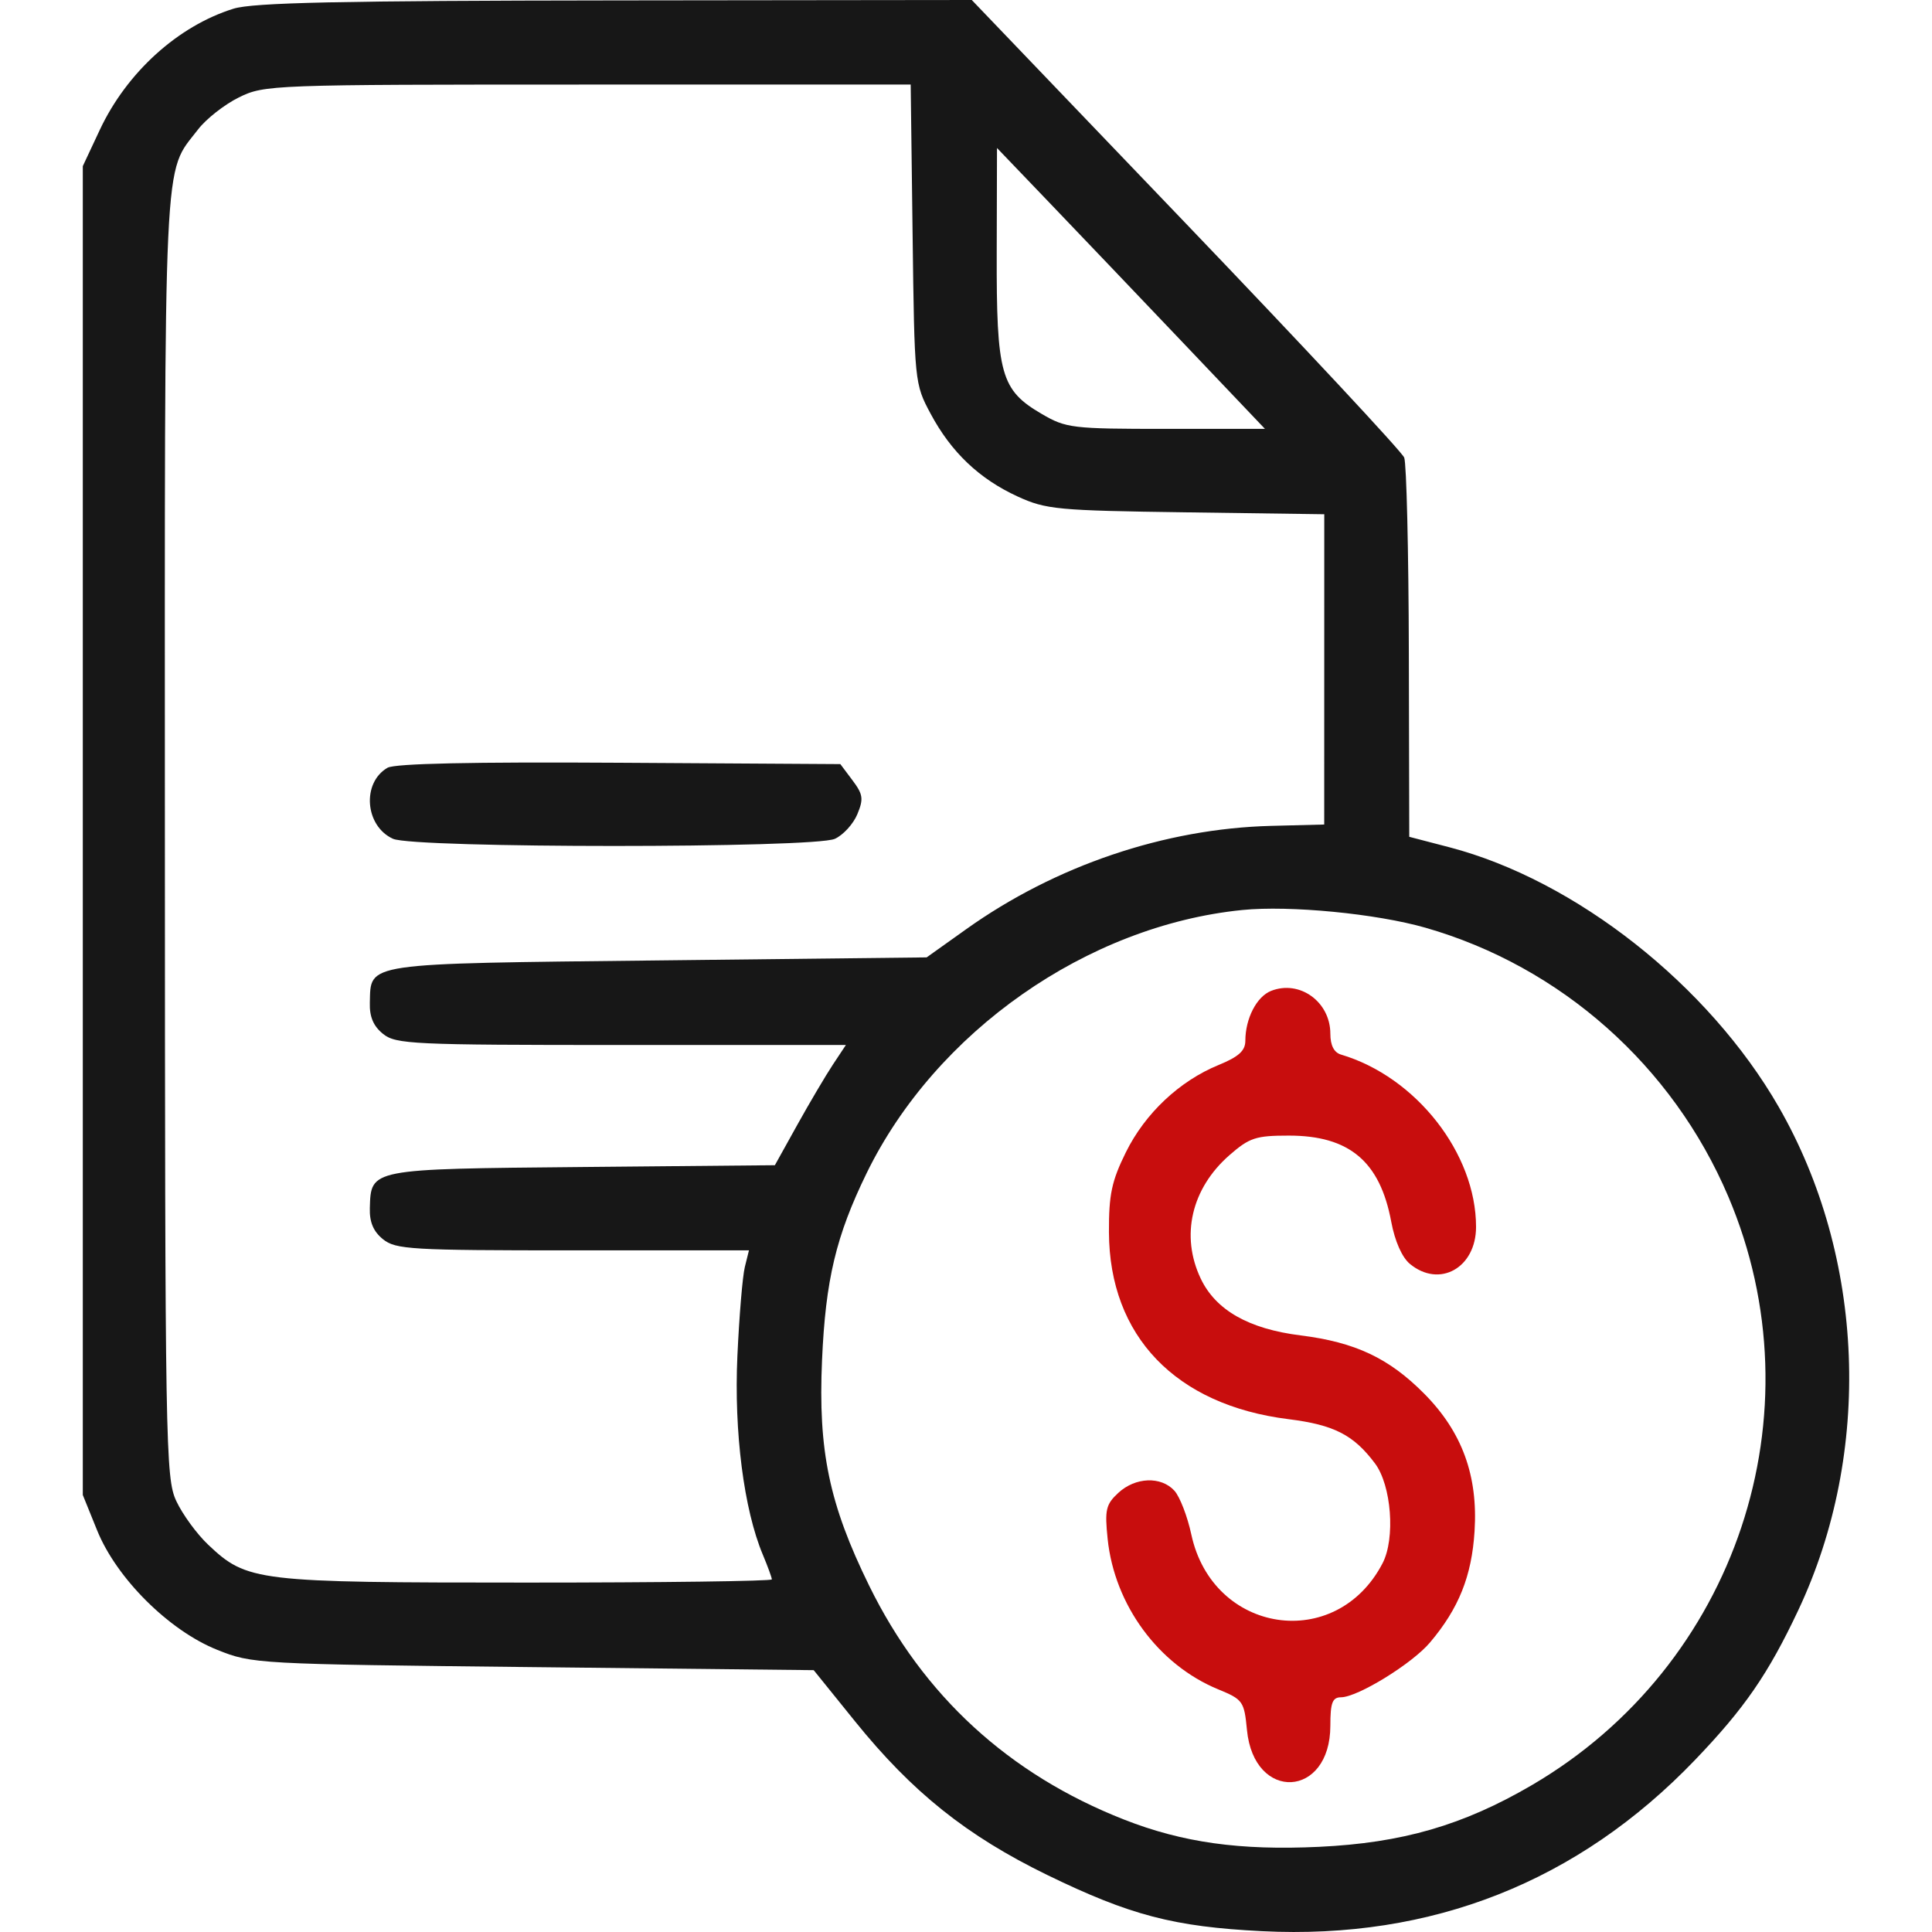 <svg width="70" height="70" viewBox="0 0 70 70" fill="none" xmlns="http://www.w3.org/2000/svg">
<path fill-rule="evenodd" clip-rule="evenodd" d="M8.46 0.315C6.449 0.941 4.593 2.623 3.616 4.705L3 6.019V54.166L3.52 55.45C4.224 57.188 6.122 59.077 7.869 59.776C9.144 60.287 9.276 60.294 19.32 60.403L29.482 60.513L30.978 62.366C33.054 64.937 35.029 66.515 37.95 67.937C40.947 69.395 42.532 69.81 45.724 69.97C51.874 70.279 57.179 68.182 61.411 63.769C63.21 61.894 64.066 60.651 65.157 58.336C67.85 52.619 67.574 45.545 64.447 40.107C61.907 35.69 57.09 31.893 52.51 30.697L51.06 30.319L51.045 23.64C51.036 19.967 50.961 16.789 50.877 16.579C50.794 16.369 47.234 12.553 42.967 8.098L35.209 0L22.294 0.015C12.317 0.026 9.17 0.094 8.46 0.315ZM33.065 8.481C33.133 13.865 33.137 13.904 33.719 14.992C34.465 16.386 35.482 17.352 36.873 17.99C37.901 18.46 38.301 18.498 42.977 18.563L47.981 18.632L47.979 29.874L46.055 29.923C42.194 30.023 38.236 31.364 35.004 33.669L33.574 34.688L23.849 34.798C13.088 34.919 13.441 34.867 13.4 36.333C13.385 36.839 13.529 37.179 13.878 37.46C14.342 37.834 14.946 37.862 22.512 37.862H30.648L30.177 38.573C29.918 38.964 29.339 39.944 28.89 40.751L28.075 42.218L21.099 42.283C13.373 42.355 13.441 42.342 13.4 43.774C13.385 44.28 13.529 44.62 13.878 44.901C14.336 45.27 14.894 45.303 20.756 45.303H27.136L26.987 45.905C26.904 46.236 26.783 47.688 26.717 49.133C26.591 51.878 26.952 54.696 27.639 56.33C27.818 56.758 27.965 57.159 27.965 57.224C27.965 57.288 23.969 57.34 19.084 57.34C9.263 57.34 8.956 57.303 7.538 55.963C7.13 55.577 6.612 54.867 6.387 54.385C5.998 53.55 5.979 52.442 5.974 30.25C5.969 4.951 5.903 6.351 7.176 4.69C7.469 4.308 8.134 3.786 8.654 3.53C9.582 3.073 9.81 3.064 21.297 3.064L32.996 3.064L33.065 8.481ZM42.892 12.448L45.832 15.539H42.251C38.843 15.539 38.627 15.513 37.746 14.999C36.259 14.132 36.102 13.569 36.113 9.159L36.123 5.362L38.038 7.36C39.091 8.459 41.275 10.748 42.892 12.448ZM14.039 27.818C13.101 28.364 13.223 29.93 14.239 30.391C15.002 30.737 29.487 30.738 30.249 30.392C30.549 30.256 30.915 29.856 31.062 29.503C31.294 28.947 31.27 28.782 30.888 28.273L30.447 27.685L22.442 27.636C17.104 27.603 14.305 27.663 14.039 27.818ZM51.651 33.614C56.553 35.021 60.604 38.616 62.616 43.345C65.962 51.208 62.911 60.351 55.496 64.682C53.012 66.133 50.808 66.772 47.795 66.914C44.925 67.05 42.849 66.76 40.728 65.927C36.553 64.289 33.445 61.436 31.49 57.449C30.043 54.5 29.639 52.567 29.784 49.278C29.912 46.367 30.291 44.778 31.4 42.505C33.903 37.379 39.39 33.535 45.011 32.971C46.73 32.799 49.869 33.103 51.651 33.614Z" fill="#171717"/>
<path fill-rule="evenodd" clip-rule="evenodd" d="M46.053 35.902C45.531 36.109 45.122 36.902 45.121 37.712C45.12 38.07 44.879 38.289 44.158 38.584C42.735 39.166 41.488 40.339 40.791 41.752C40.277 42.794 40.174 43.282 40.179 44.646C40.195 48.41 42.595 50.908 46.684 51.419C48.334 51.625 49.042 51.987 49.818 53.022C50.415 53.818 50.561 55.739 50.093 56.64C48.411 59.876 43.94 59.203 43.164 55.598C43.023 54.941 42.747 54.227 42.551 54.011C42.068 53.481 41.135 53.517 40.517 54.091C40.068 54.507 40.023 54.703 40.132 55.758C40.38 58.151 41.971 60.316 44.136 61.207C45.035 61.577 45.079 61.64 45.18 62.681C45.433 65.298 48.201 65.154 48.201 62.524C48.201 61.694 48.275 61.498 48.586 61.496C49.191 61.493 51.159 60.282 51.81 59.512C52.854 58.278 53.324 57.106 53.426 55.48C53.554 53.465 52.974 51.88 51.602 50.496C50.326 49.208 49.104 48.632 47.123 48.384C45.245 48.15 44.051 47.471 43.506 46.329C42.766 44.777 43.166 43.059 44.547 41.852C45.271 41.22 45.5 41.145 46.698 41.145C48.888 41.145 49.999 42.08 50.407 44.265C50.538 44.971 50.799 45.56 51.085 45.795C52.156 46.679 53.48 45.937 53.48 44.453C53.48 41.79 51.304 39.014 48.586 38.209C48.334 38.134 48.201 37.875 48.201 37.455C48.201 36.297 47.088 35.493 46.053 35.902Z" fill="#C80D0D"/>
</svg>
